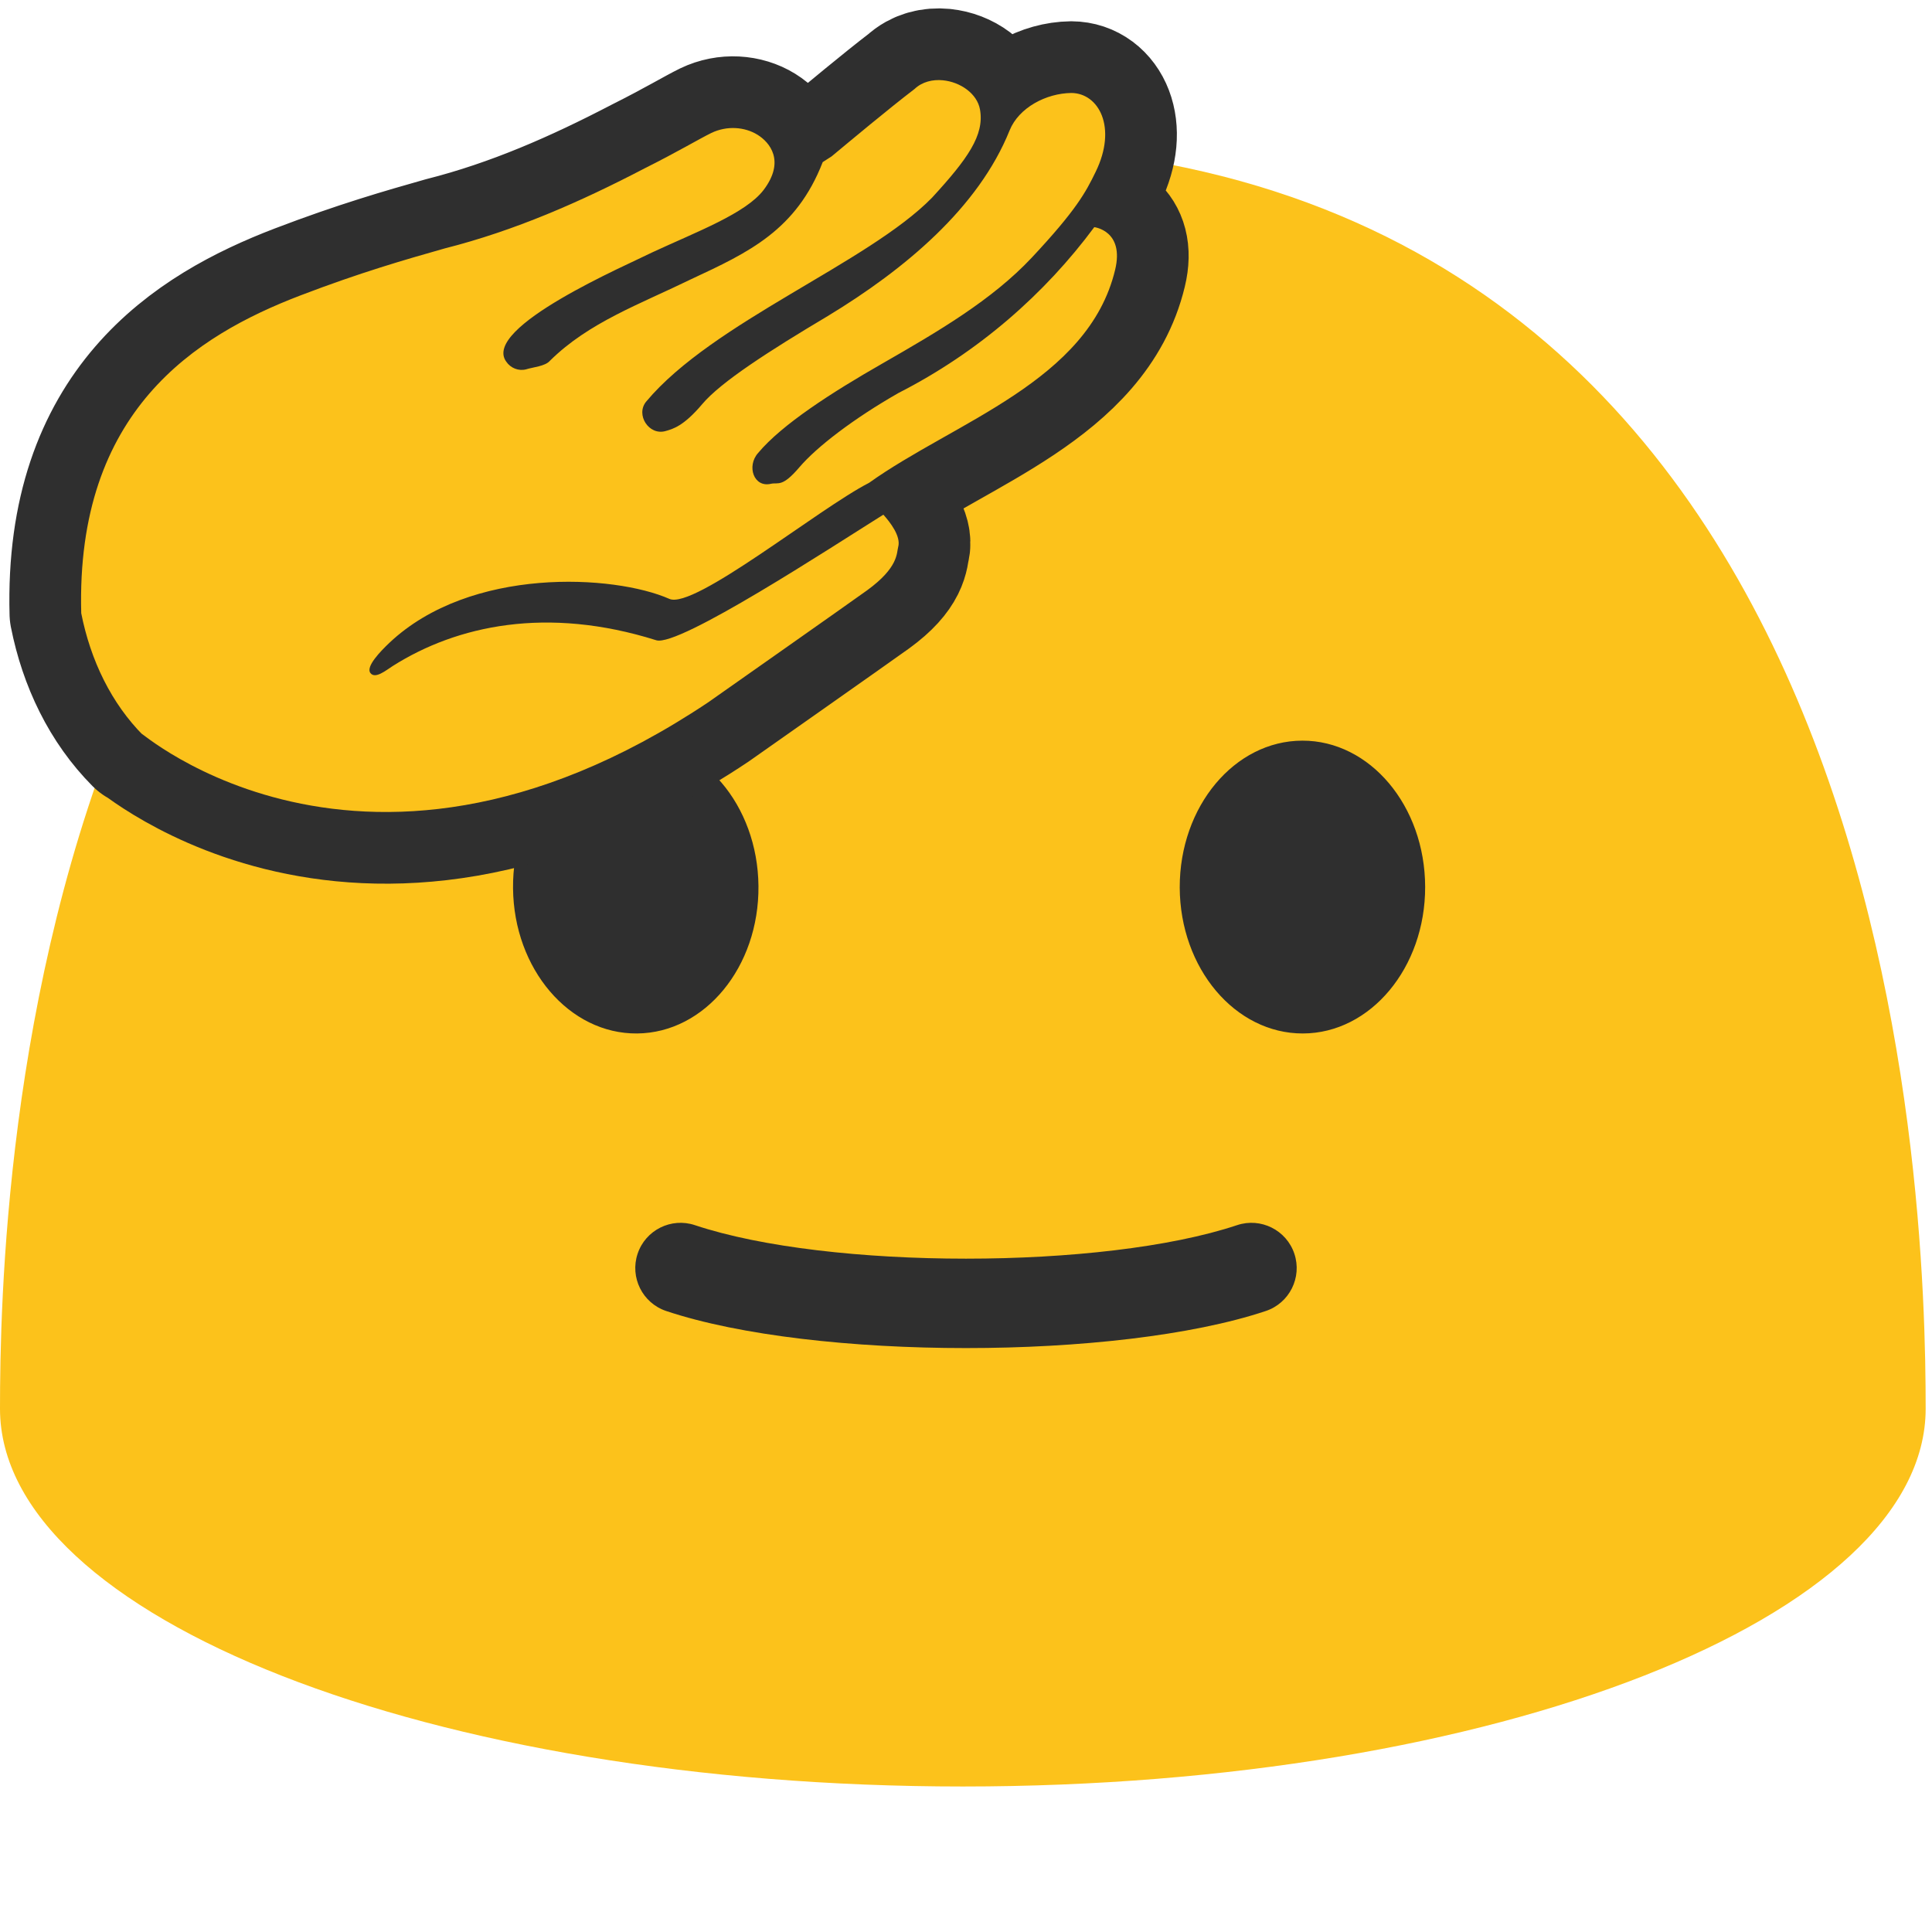<?xml version="1.0" encoding="UTF-8" standalone="no"?>
<svg
   width="128px"
   height="128px"
   version="1.1"
   xml:space="preserve"
   style="fill-rule:evenodd;clip-rule:evenodd;stroke-linejoin:round;stroke-miterlimit:2;"
   id="svg22433"
   sodipodi:docname="saluting face.svg"
   inkscape:version="1.2.2 (732a01da63, 2022-12-09)"
   xmlns:inkscape="http://www.inkscape.org/namespaces/inkscape"
   xmlns:sodipodi="http://sodipodi.sourceforge.net/DTD/sodipodi-0.dtd"
   xmlns="http://www.w3.org/2000/svg"
   xmlns:svg="http://www.w3.org/2000/svg"><defs
     id="defs22437"><linearGradient
       id="SVGID_1_"
       gradientUnits="userSpaceOnUse"
       x1="51.815"
       y1="59.902"
       x2="35.739"
       y2="20.164">
		<stop
   offset="0"
   style="stop-color:#FFC400"
   id="stop28267" />
		<stop
   offset="1"
   style="stop-color:#FFF176"
   id="stop28269" />
	</linearGradient></defs><sodipodi:namedview
     id="namedview22435"
     pagecolor="#ffffff"
     bordercolor="#000000"
     borderopacity="0.25"
     inkscape:showpageshadow="2"
     inkscape:pageopacity="0.0"
     inkscape:pagecheckerboard="0"
     inkscape:deskcolor="#d1d1d1"
     showgrid="false"
     inkscape:zoom="2.03125"
     inkscape:cx="0"
     inkscape:cy="81.723077"
     inkscape:window-width="1366"
     inkscape:window-height="697"
     inkscape:window-x="-8"
     inkscape:window-y="-8"
     inkscape:window-maximized="1"
     inkscape:current-layer="svg22433" /><path
     d="M 63.79,9.64 C 1.48,9.64 0,79.5 0,93.33 c 0,13.83 28.56,25.03 63.79,25.03 35.24,0 63.79,-11.21 63.79,-25.03 0,-13.83 -1.47,-83.69 -63.79,-83.69 z"
     style="fill:#fcc21b;fill-rule:nonzero"
     id="path22421" /><path
     d="m 42.21,68.47 c -4.49,0.04 -8.17,-4.27 -8.22,-9.62 -0.05,-5.37 3.55,-9.75 8.04,-9.79 4.48,-0.04 8.17,4.27 8.22,9.64 0.05,5.36 -3.55,9.73 -8.04,9.77 z m 44.11,0 c 4.48,-0.01 8.11,-4.36 8.1,-9.71 -0.01,-5.37 -3.66,-9.7 -8.14,-9.69 -4.49,0.01 -8.13,4.36 -8.12,9.73 0.02,5.35 3.67,9.68 8.16,9.67 z"
     style="fill:#2f2f2f;fill-rule:nonzero"
     id="path22423" /><g
     transform="matrix(0.68,0,0,0.187,20.479,68.835)"
     id="g22427"
     style="stroke:none;stroke-width:1.001;stroke-dasharray:none;stroke-opacity:1"><path
       d="m 34.793,96.38 c 14.42,17.508 43.994,17.508 58.414,0 2.31,-2.803 3.558,-11.895 2.787,-20.29 -0.771,-8.395 -3.272,-12.934 -5.581,-10.13 -13.04,15.832 -39.786,15.832 -52.826,0 -2.309,-2.804 -4.81,1.735 -5.581,10.13 -0.771,8.395 0.477,17.487 2.787,20.29 z"
       style="fill:#2f2f2f;stroke:none;stroke-width:1.001;stroke-dasharray:none;stroke-opacity:1"
       id="path22425" /></g><path
     id="path29183"
     style="fill:#fac036;fill-opacity:1;stroke:#2f2f2f;stroke-width:9.5;stroke-dasharray:none;stroke-opacity:1"
     d="m 62.474,5.319 c -0.686,-0.067 -1.38,0.1 -1.887,0.58 -1.75,1.34 -4.25,3.431 -5.49,4.461 l -0.59,0.379 c -1.75,4.51 -4.899,5.98 -8.699,7.75 -3.42,1.67 -6.791,2.86 -9.371,5.41 -0.31,0.37 -1.15,0.43 -1.58,0.57 -0.5,0.13 -1.028,-0.08 -1.318,-0.51 -1.65,-2.27 8.049,-6.42 9.699,-7.25 2.93,-1.36 6.179,-2.571 7.359,-4.131 1.44,-1.91 0.4,-3.15 -0.41,-3.65 -0.84,-0.52 -2.019,-0.619 -3.059,-0.119 -0.78,0.38 -2.25,1.26 -4.43,2.35 -4.26,2.22 -8.58,4.121 -13.24,5.301 -2.61,0.74 -5.57,1.589 -9.57,3.119 -6.936,2.658 -14.867,7.642 -14.506,21.047 0.617,3.127 2,5.983 4.125,8.113 -1.64,-1.65 13.66,13.651 37.4,-2.199 0,-10e-7 9.421,-6.62 10.541,-7.43 2.09,-1.52 1.949,-2.471 2.059,-2.871 0.201,-0.711 -0.555,-1.664 -0.982,-2.141 -3.423,2.141 -13.563,8.789 -15.047,8.32 -7.25,-2.28 -13.209,-0.979 -17.449,1.701 -0.47,0.3 -1.17,0.889 -1.49,0.469 -0.32,-0.42 0.66,-1.43 1.26,-2 5.38,-5.08 14.899,-4.52 18.549,-2.91 1.64,0.72 9.87,-5.969 13.23,-7.689 5.67,-4.05 14.531,-6.729 16.301,-14.109 0.63,-2.6 -1.381,-2.83 -1.381,-2.83 -3.26,4.4 -7.649,8.27 -12.959,10.98 -3,1.71 -5.44,3.59 -6.58,4.93 -1.14,1.34 -1.391,0.99 -1.871,1.09 -1.15,0.28 -1.639,-1.171 -0.859,-2.041 1.58,-1.89 4.881,-4.01 8.221,-5.92 3.73,-2.14 7.278,-4.22 9.898,-7.01 2.96,-3.16 3.59,-4.349 4.24,-5.689 1.45,-2.96 0.201,-5.22 -1.609,-5.23 -1.67,0.02 -3.48,0.97 -4.09,2.48 -2.06,5.12 -6.921,9.191 -12.051,12.301 -3.88,2.31 -7.079,4.368 -8.309,5.828 -1.23,1.46 -1.941,1.651 -2.441,1.791 -1.1,0.31 -2,-1.091 -1.27,-1.961 4.4,-5.26 14.68,-9.16 18.93,-13.5 2.36,-2.57 3.48,-4.14 3.18,-5.84 -0.187,-1.062 -1.309,-1.827 -2.453,-1.939 z"
     sodipodi:nodetypes="sccccccccccccccccccccccsccccccsccccccccscccss" /><path
     id="path28485"
     style="fill:#fcc21b;fill-opacity:1;stroke:none;stroke-width:6;stroke-dasharray:none;stroke-opacity:1"
     d="m 62.474,5.319 c -0.686,-0.067 -1.38,0.1 -1.887,0.58 -1.75,1.34 -4.25,3.431 -5.49,4.461 l -0.59,0.379 c -1.75,4.51 -4.899,5.98 -8.699,7.75 -3.42,1.67 -6.791,2.86 -9.371,5.41 -0.31,0.37 -1.15,0.43 -1.58,0.57 -0.5,0.13 -1.028,-0.08 -1.318,-0.51 -1.65,-2.27 8.049,-6.42 9.699,-7.25 2.93,-1.36 6.179,-2.571 7.359,-4.131 1.44,-1.91 0.4,-3.15 -0.41,-3.65 -0.84,-0.52 -2.019,-0.619 -3.059,-0.119 -0.78,0.38 -2.25,1.26 -4.43,2.35 -4.26,2.22 -8.58,4.121 -13.24,5.301 -2.61,0.74 -5.57,1.589 -9.57,3.119 -6.936,2.658 -14.867,7.642 -14.506,21.047 0.617,3.127 2,5.983 4.125,8.113 -1.64,-1.65 13.66,13.651 37.4,-2.199 0,-10e-7 9.421,-6.62 10.541,-7.43 2.09,-1.52 1.949,-2.471 2.059,-2.871 0.201,-0.711 -0.555,-1.664 -0.982,-2.141 -3.423,2.141 -13.563,8.789 -15.047,8.32 -7.25,-2.28 -13.209,-0.979 -17.449,1.701 -0.47,0.3 -1.17,0.889 -1.49,0.469 -0.32,-0.42 0.66,-1.43 1.26,-2 5.38,-5.08 14.899,-4.52 18.549,-2.91 1.64,0.72 9.87,-5.969 13.23,-7.689 5.67,-4.05 14.531,-6.729 16.301,-14.109 0.63,-2.6 -1.381,-2.83 -1.381,-2.83 -3.26,4.4 -7.649,8.27 -12.959,10.98 -3,1.71 -5.44,3.59 -6.58,4.93 -1.14,1.34 -1.391,0.99 -1.871,1.09 -1.15,0.28 -1.639,-1.171 -0.859,-2.041 1.58,-1.89 4.881,-4.01 8.221,-5.92 3.73,-2.14 7.278,-4.22 9.898,-7.01 2.96,-3.16 3.59,-4.349 4.24,-5.689 1.45,-2.96 0.201,-5.22 -1.609,-5.23 -1.67,0.02 -3.48,0.97 -4.09,2.48 -2.06,5.12 -6.921,9.191 -12.051,12.301 -3.88,2.31 -7.079,4.368 -8.309,5.828 -1.23,1.46 -1.941,1.651 -2.441,1.791 -1.1,0.31 -2,-1.091 -1.27,-1.961 4.4,-5.26 14.68,-9.16 18.93,-13.5 2.36,-2.57 3.48,-4.14 3.18,-5.84 -0.187,-1.062 -1.309,-1.827 -2.453,-1.939 z"
     sodipodi:nodetypes="sccccccccccccccccccccccsccccccsccccccccscccss" /></svg>

